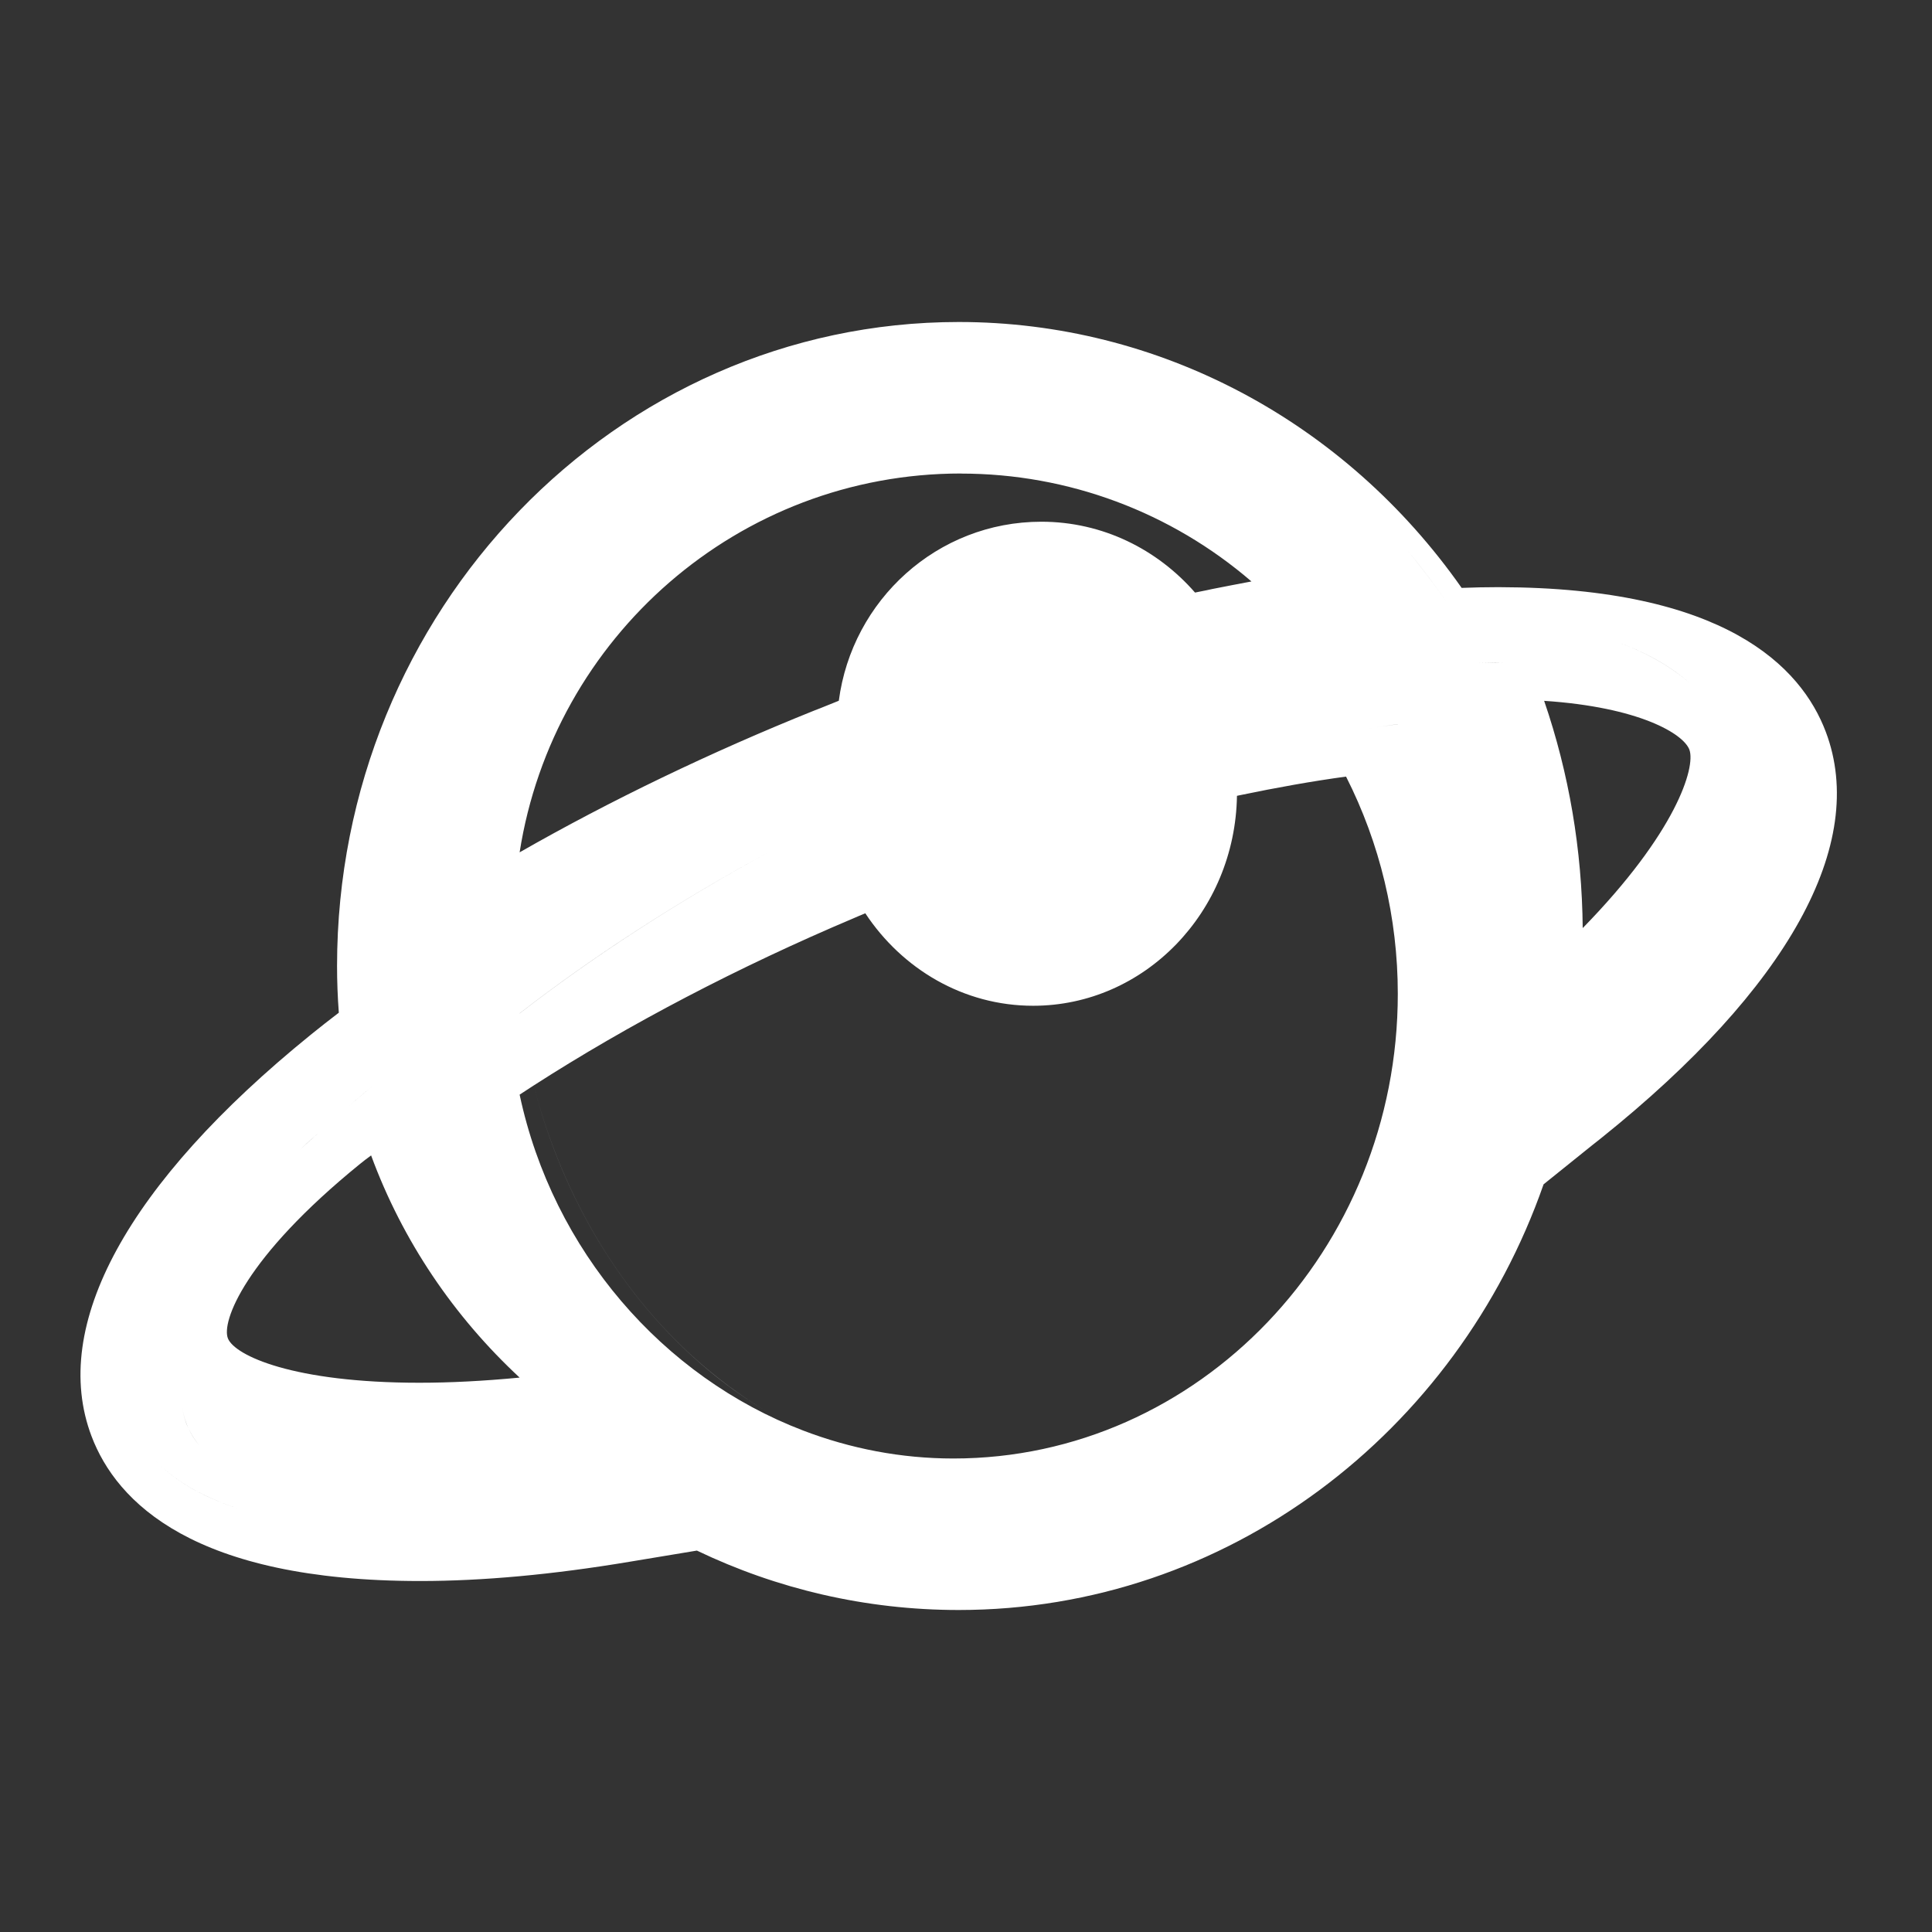 <svg width="24" height="24" viewBox="0 0 24 24" fill="none" xmlns="http://www.w3.org/2000/svg">
  <rect x="0" y="0" width="24" height="24" fill="#333333" stroke="none"/>
  <path fill-rule="evenodd" clip-rule="evenodd" d="M18.622 7.294C21.418 7.299 22.373 8.276 22.681 9.092H22.681C23.206 10.483 22.216 12.273 19.893 14.136L19.768 14.235L19.175 14.712C18.099 17.792 15.249 20 11.909 20C10.754 20 9.65 19.738 8.657 19.262L7.819 19.401C6.864 19.561 5.991 19.64 5.222 19.64C2.409 19.64 1.448 18.662 1.137 17.841C0.617 16.469 1.584 14.699 3.859 12.855C3.972 12.763 4.089 12.672 4.209 12.58C4.194 12.384 4.187 12.189 4.187 12C4.187 7.589 7.652 4 11.91 4C14.388 4 16.701 5.228 18.157 7.303C18.311 7.297 18.457 7.294 18.601 7.294H18.622ZM15.546 7.223C14.547 6.363 13.273 5.883 11.938 5.883V5.882C9.173 5.882 6.873 7.918 6.455 10.588C7.583 9.943 8.832 9.342 10.114 8.827L10.184 8.8L10.42 8.705C10.584 7.454 11.643 6.481 12.936 6.481C13.7 6.481 14.378 6.826 14.845 7.361L14.985 7.333L15.059 7.317C15.222 7.285 15.385 7.253 15.546 7.223ZM18.163 7.763C18.105 7.673 18.046 7.585 17.985 7.498C18.046 7.585 18.105 7.673 18.163 7.763ZM17.473 6.825C17.654 7.042 17.824 7.266 17.985 7.498C17.824 7.266 17.653 7.042 17.473 6.825ZM19.182 8.706C20.363 8.784 20.916 9.116 20.987 9.315C21.064 9.534 20.823 10.34 19.661 11.529C19.652 10.553 19.491 9.608 19.182 8.706ZM2.951 18.738C2.487 18.584 2.138 18.375 1.909 18.118C2.138 18.375 2.487 18.583 2.951 18.738ZM20.091 7.976C20.445 8.104 20.753 8.274 21 8.494C20.753 8.275 20.444 8.104 20.091 7.976ZM2.315 17.681C2.322 17.701 2.331 17.721 2.34 17.741C2.33 17.721 2.322 17.701 2.314 17.681C2.283 17.598 2.264 17.508 2.256 17.412C2.264 17.508 2.283 17.598 2.315 17.681ZM2.34 17.741C2.374 17.816 2.419 17.888 2.476 17.957C2.42 17.888 2.375 17.816 2.34 17.741ZM3.949 14.081L3.92 14.105H3.921L3.893 14.13L3.893 14.13L3.893 14.13C3.836 14.181 3.779 14.23 3.727 14.281C3.775 14.236 3.825 14.191 3.876 14.146L3.876 14.146L3.876 14.146L3.921 14.105L3.949 14.081ZM3.949 14.081C3.979 14.055 4.01 14.028 4.039 14.002L3.949 14.081ZM4.332 13.742C4.232 13.829 4.134 13.915 4.039 14.002C4.134 13.915 4.232 13.829 4.332 13.742ZM4.636 13.483C4.533 13.569 4.431 13.656 4.332 13.742C4.431 13.656 4.533 13.57 4.636 13.483ZM5.209 17.177C3.643 17.177 2.92 16.84 2.832 16.628C2.747 16.424 3.036 15.625 4.472 14.459C4.513 14.425 4.556 14.393 4.601 14.36L4.61 14.353C5.001 15.416 5.639 16.355 6.455 17.113C6.004 17.156 5.591 17.177 5.209 17.177ZM6.455 13.598C6.869 15.542 8.237 17.106 9.978 17.771C10.564 17.995 11.193 18.118 11.842 18.118H11.844C14.888 18.118 17.364 15.528 17.364 12.345C17.364 11.401 17.142 10.476 16.721 9.647C16.303 9.704 15.861 9.783 15.404 9.878L15.366 9.886C15.343 11.329 14.219 12.494 12.834 12.494C11.97 12.494 11.207 12.038 10.749 11.345L10.661 11.382L10.608 11.405C9.177 12.01 7.813 12.723 6.63 13.484C6.583 13.302 6.542 13.116 6.508 12.928C6.488 12.816 6.47 12.703 6.455 12.589C7.37 11.88 8.419 11.201 9.545 10.588C8.419 11.2 7.37 11.879 6.455 12.588L6.455 12.589L6.455 12.589C6.47 12.703 6.488 12.816 6.508 12.928C6.542 13.116 6.583 13.302 6.63 13.484C6.571 13.522 6.513 13.56 6.455 13.598ZM6.63 13.484L6.63 13.484C6.996 14.9 7.745 16.119 8.735 16.965C9 17.192 9.281 17.393 9.578 17.564C9.281 17.393 9 17.194 8.735 16.966C7.745 16.119 6.995 14.9 6.63 13.484ZM18.461 8.233L18.461 8.233C18.426 8.234 18.392 8.235 18.357 8.235L18.667 8.23C18.599 8.23 18.53 8.231 18.461 8.233ZM16.969 9.057C17.103 9.035 17.234 9.014 17.364 8.995V8.996C17.234 9.014 17.102 9.035 16.969 9.057ZM15.638 9.335C16.099 9.222 16.544 9.129 16.969 9.057C16.544 9.129 16.099 9.222 15.638 9.335Z" fill="white" />
</svg>
  
